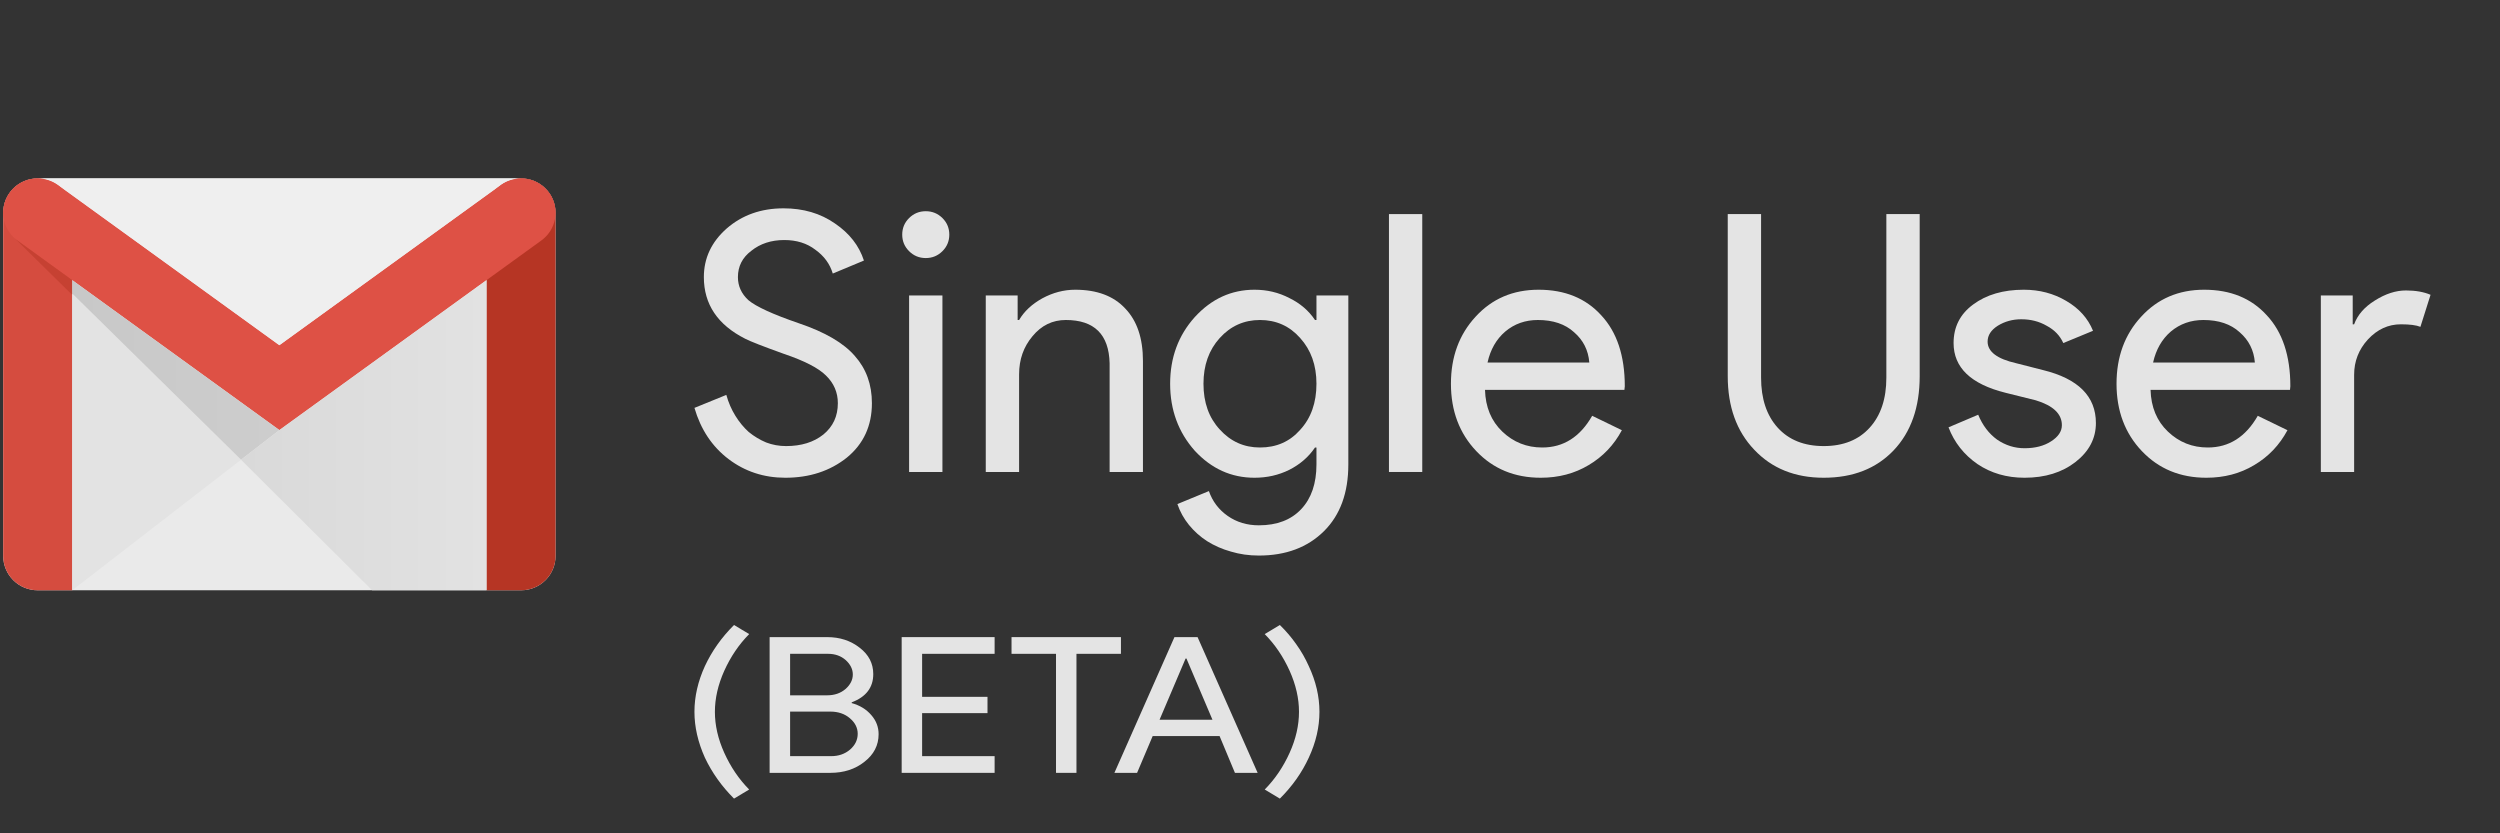 <svg width="72" height="24" viewBox="0 0 72 24" fill="none" xmlns="http://www.w3.org/2000/svg">
    <rect x="0" y="0" width="72" height="24" fill="#333333" stroke="none"/>
    <g clip-path="url(#clip0_2530_1355)">
        <path d="M15.006 17H1.086C0.822 17 0.569 16.896 0.383 16.71C0.197 16.525 0.092 16.274 0.092 16.012V6.127C0.092 5.865 0.197 5.613 0.383 5.428C0.569 5.242 0.822 5.138 1.086 5.138H15.006C15.27 5.138 15.522 5.242 15.709 5.428C15.895 5.613 16 5.865 16 6.127V16.012C16 16.274 15.895 16.525 15.709 16.71C15.522 16.896 15.27 17 15.006 17Z" fill="#EAEAEA"/>
        <path d="M2.08 17H1.086C0.822 17 0.569 16.896 0.383 16.71C0.197 16.525 0.092 16.274 0.092 16.012V6.127C0.092 5.997 0.118 5.868 0.167 5.748C0.217 5.629 0.291 5.52 0.383 5.428C0.475 5.336 0.585 5.263 0.706 5.213C0.826 5.164 0.955 5.138 1.086 5.138C1.217 5.138 1.346 5.164 1.467 5.213C1.587 5.263 1.697 5.336 1.789 5.428C1.881 5.52 1.955 5.629 2.005 5.748C2.055 5.868 2.08 5.997 2.08 6.127V17Z" fill="#D54C3F"/>
        <path d="M14.011 17H15.005C15.269 17 15.522 16.896 15.709 16.71C15.895 16.525 16 16.274 16 16.012V6.127C16 5.865 15.895 5.613 15.709 5.428C15.522 5.242 15.269 5.138 15.005 5.138C14.742 5.138 14.489 5.242 14.302 5.428C14.116 5.613 14.011 5.865 14.011 6.127V17Z" fill="#B63524"/>
        <path d="M15.575 6.937C15.682 6.863 15.773 6.768 15.844 6.659C15.914 6.55 15.962 6.427 15.985 6.3C16.007 6.172 16.005 6.041 15.977 5.914C15.948 5.787 15.896 5.667 15.821 5.561C15.746 5.454 15.651 5.363 15.541 5.294C15.431 5.224 15.308 5.176 15.179 5.153C15.051 5.131 14.919 5.133 14.791 5.161C14.664 5.189 14.543 5.242 14.436 5.316L8.046 9.941L8.046 9.942L8.045 9.941L1.655 5.316C1.439 5.166 1.172 5.107 0.912 5.153C0.652 5.199 0.421 5.346 0.27 5.561C0.119 5.776 0.061 6.041 0.107 6.3C0.153 6.558 0.3 6.787 0.516 6.937L0.49 6.918L8.046 12.387M15.602 6.918L8.046 12.387L15.602 6.918Z" fill="#DE5145"/>
        <path d="M15.006 5.138C14.794 5.138 14.597 5.204 14.436 5.316L8.046 9.941L8.046 9.942L8.045 9.941L1.655 5.316C1.488 5.2 1.29 5.138 1.086 5.138H15.006Z" fill="#EFEFEF"/>
        <path d="M2.081 8.495L0.405 6.845L0.404 6.846C0.439 6.879 0.477 6.91 0.517 6.937L0.49 6.918L2.081 8.069L2.081 8.507" fill="#C64132"/>
        <path d="M6.941 13.241L2.08 17L2.08 8.454L6.94 13.239" fill="#E3E3E3"/>
        <path d="M6.942 13.241L8.046 12.387L2.081 8.069V8.454L6.941 13.239L6.942 13.241Z" fill="url(#paint0_linear_2530_1355)"/>
        <path d="M10.717 17H14.011V8.069L8.046 12.387L6.94 13.239L10.717 17Z" fill="url(#paint1_linear_2530_1355)"/>
    </g>
    <path d="M25.111 11.612C25.111 12.262 24.871 12.784 24.391 13.178C23.904 13.566 23.313 13.759 22.618 13.759C21.999 13.759 21.453 13.579 20.98 13.22C20.508 12.86 20.181 12.369 20 11.747L20.918 11.373C20.98 11.595 21.067 11.795 21.179 11.975C21.29 12.155 21.418 12.31 21.564 12.442C21.717 12.566 21.884 12.667 22.065 12.743C22.246 12.812 22.437 12.847 22.639 12.847C23.077 12.847 23.435 12.736 23.713 12.514C23.991 12.286 24.13 11.986 24.13 11.612C24.13 11.301 24.015 11.035 23.786 10.813C23.57 10.599 23.167 10.391 22.576 10.191C21.978 9.976 21.606 9.831 21.46 9.755C20.668 9.354 20.271 8.763 20.271 7.981C20.271 7.435 20.49 6.968 20.928 6.581C21.373 6.194 21.919 6 22.566 6C23.136 6 23.63 6.145 24.047 6.436C24.464 6.719 24.742 7.075 24.881 7.504L23.984 7.878C23.901 7.601 23.734 7.373 23.483 7.193C23.24 7.006 22.941 6.913 22.587 6.913C22.211 6.913 21.895 7.017 21.637 7.224C21.38 7.418 21.252 7.67 21.252 7.981C21.252 8.237 21.352 8.459 21.554 8.645C21.776 8.832 22.26 9.053 23.004 9.309C23.762 9.565 24.3 9.88 24.62 10.253C24.947 10.62 25.111 11.073 25.111 11.612Z" fill="#E4E4E4"/>
    <path d="M27.34 6.757C27.34 6.944 27.274 7.103 27.142 7.234C27.009 7.366 26.85 7.432 26.662 7.432C26.474 7.432 26.314 7.366 26.182 7.234C26.05 7.103 25.984 6.944 25.984 6.757C25.984 6.571 26.05 6.411 26.182 6.28C26.314 6.149 26.474 6.083 26.662 6.083C26.85 6.083 27.009 6.149 27.142 6.28C27.274 6.411 27.34 6.571 27.34 6.757ZM27.142 8.51V13.593H26.182V8.51H27.142Z" fill="#E4E4E4"/>
    <path d="M28.39 8.51H29.308V9.216H29.35C29.496 8.967 29.718 8.759 30.017 8.593C30.323 8.427 30.64 8.344 30.966 8.344C31.592 8.344 32.072 8.524 32.406 8.884C32.746 9.237 32.917 9.741 32.917 10.398V13.593H31.957V10.461C31.936 9.631 31.516 9.216 30.695 9.216C30.313 9.216 29.993 9.371 29.736 9.683C29.479 9.987 29.35 10.353 29.35 10.782V13.593H28.39V8.51Z" fill="#E4E4E4"/>
    <path d="M36.287 12.888C36.76 12.888 37.145 12.719 37.444 12.38C37.757 12.041 37.914 11.598 37.914 11.052C37.914 10.519 37.757 10.08 37.444 9.734C37.139 9.389 36.753 9.216 36.287 9.216C35.828 9.216 35.442 9.389 35.129 9.734C34.816 10.08 34.66 10.519 34.66 11.052C34.66 11.591 34.816 12.03 35.129 12.369C35.442 12.715 35.828 12.888 36.287 12.888ZM36.255 16C35.97 16 35.703 15.962 35.452 15.886C35.202 15.817 34.973 15.716 34.764 15.585C34.562 15.454 34.389 15.298 34.242 15.118C34.096 14.938 33.985 14.738 33.909 14.517L34.816 14.143C34.92 14.441 35.101 14.679 35.358 14.859C35.616 15.039 35.915 15.129 36.255 15.129C36.777 15.129 37.184 14.973 37.476 14.662C37.768 14.351 37.914 13.922 37.914 13.376V12.888H37.872C37.691 13.158 37.444 13.372 37.132 13.531C36.826 13.683 36.492 13.759 36.13 13.759C35.463 13.759 34.889 13.5 34.409 12.981C33.937 12.449 33.7 11.806 33.7 11.052C33.7 10.298 33.937 9.658 34.409 9.133C34.889 8.607 35.463 8.344 36.13 8.344C36.492 8.344 36.826 8.424 37.132 8.583C37.444 8.735 37.691 8.946 37.872 9.216H37.914V8.51H38.832V13.376C38.832 14.192 38.599 14.831 38.133 15.295C37.66 15.765 37.034 16 36.255 16Z" fill="#E4E4E4"/>
    <path d="M40.961 6.166V13.593H40.002V6.166H40.961Z" fill="#E4E4E4"/>
    <path d="M44.374 13.759C43.623 13.759 43.004 13.504 42.517 12.992C42.031 12.48 41.787 11.833 41.787 11.052C41.787 10.277 42.024 9.634 42.496 9.122C42.969 8.604 43.574 8.344 44.311 8.344C45.069 8.344 45.671 8.59 46.116 9.081C46.568 9.565 46.794 10.246 46.794 11.124L46.783 11.228H42.768C42.782 11.726 42.949 12.127 43.268 12.431C43.588 12.736 43.971 12.888 44.416 12.888C45.028 12.888 45.507 12.584 45.855 11.975L46.71 12.39C46.481 12.819 46.161 13.154 45.751 13.396C45.347 13.638 44.888 13.759 44.374 13.759ZM42.841 10.44H45.772C45.744 10.087 45.598 9.797 45.333 9.568C45.076 9.333 44.728 9.216 44.291 9.216C43.929 9.216 43.616 9.326 43.352 9.548C43.094 9.769 42.924 10.066 42.841 10.44Z" fill="#E4E4E4"/>
    <path d="M52.523 13.759C51.696 13.759 51.028 13.49 50.52 12.95C50.013 12.418 49.759 11.712 49.759 10.834V6.166H50.719V10.876C50.719 11.484 50.879 11.965 51.198 12.317C51.518 12.67 51.96 12.847 52.523 12.847C53.086 12.847 53.528 12.67 53.847 12.317C54.167 11.965 54.327 11.484 54.327 10.876V6.166H55.287V10.834C55.287 11.733 55.036 12.445 54.536 12.971C54.035 13.496 53.364 13.759 52.523 13.759Z" fill="#E4E4E4"/>
    <path d="M60.362 12.183C60.362 12.625 60.167 12.999 59.778 13.303C59.389 13.607 58.898 13.759 58.307 13.759C57.793 13.759 57.341 13.628 56.951 13.365C56.562 13.095 56.284 12.743 56.117 12.307L56.972 11.944C57.097 12.248 57.278 12.487 57.515 12.66C57.758 12.826 58.022 12.909 58.307 12.909C58.613 12.909 58.867 12.843 59.069 12.712C59.277 12.58 59.382 12.425 59.382 12.245C59.382 11.92 59.131 11.681 58.631 11.529L57.755 11.311C56.76 11.062 56.263 10.585 56.263 9.88C56.263 9.416 56.451 9.046 56.826 8.77C57.209 8.486 57.695 8.344 58.286 8.344C58.738 8.344 59.145 8.452 59.507 8.666C59.875 8.88 60.133 9.167 60.279 9.527L59.423 9.88C59.326 9.665 59.166 9.499 58.944 9.382C58.728 9.257 58.485 9.195 58.213 9.195C57.963 9.195 57.737 9.257 57.535 9.382C57.341 9.506 57.243 9.658 57.243 9.838C57.243 10.129 57.518 10.336 58.067 10.461L58.839 10.658C59.854 10.907 60.362 11.415 60.362 12.183Z" fill="#E4E4E4"/>
    <path d="M63.543 13.759C62.792 13.759 62.173 13.504 61.686 12.992C61.199 12.48 60.956 11.833 60.956 11.052C60.956 10.277 61.192 9.634 61.665 9.122C62.138 8.604 62.743 8.344 63.48 8.344C64.238 8.344 64.839 8.59 65.284 9.081C65.736 9.565 65.962 10.246 65.962 11.124L65.952 11.228H61.936C61.95 11.726 62.117 12.127 62.437 12.431C62.757 12.736 63.139 12.888 63.584 12.888C64.196 12.888 64.676 12.584 65.024 11.975L65.879 12.39C65.649 12.819 65.33 13.154 64.919 13.396C64.516 13.638 64.057 13.759 63.543 13.759ZM62.009 10.44H64.94C64.912 10.087 64.766 9.797 64.502 9.568C64.245 9.333 63.897 9.216 63.459 9.216C63.098 9.216 62.785 9.326 62.52 9.548C62.263 9.769 62.093 10.066 62.009 10.44Z" fill="#E4E4E4"/>
    <path d="M67.799 13.593H66.84V8.51H67.758V9.34H67.799C67.897 9.071 68.095 8.842 68.394 8.656C68.7 8.462 68.999 8.365 69.291 8.365C69.569 8.365 69.805 8.407 70 8.49L69.708 9.413C69.59 9.364 69.402 9.34 69.145 9.34C68.783 9.34 68.467 9.485 68.196 9.776C67.931 10.066 67.799 10.405 67.799 10.793V13.593Z" fill="#E4E4E4"/>
    <path d="M21.576 18.262C21.281 18.56 21.042 18.913 20.858 19.321C20.679 19.721 20.589 20.114 20.589 20.5C20.589 20.889 20.679 21.282 20.858 21.679C21.042 22.087 21.281 22.44 21.576 22.738L21.14 23C20.786 22.647 20.506 22.254 20.301 21.821C20.1 21.373 20 20.933 20 20.5C20 20.063 20.1 19.625 20.301 19.184C20.502 18.752 20.781 18.357 21.14 18L21.576 18.262Z" fill="#E4E4E4"/>
    <path d="M22.165 22.258V18.349H23.824C24.187 18.349 24.499 18.451 24.759 18.655C25.02 18.855 25.15 19.108 25.15 19.414C25.15 19.799 24.943 20.071 24.529 20.227V20.249C24.764 20.314 24.951 20.429 25.092 20.593C25.233 20.753 25.304 20.937 25.304 21.144C25.304 21.464 25.167 21.73 24.894 21.941C24.629 22.152 24.302 22.258 23.914 22.258H22.165ZM22.755 18.83V20.025H23.824C24.033 20.025 24.208 19.965 24.349 19.845C24.49 19.721 24.561 19.581 24.561 19.425C24.561 19.272 24.492 19.134 24.356 19.01C24.219 18.89 24.05 18.83 23.85 18.83H22.755ZM22.755 20.494V21.777H23.939C24.153 21.777 24.334 21.714 24.484 21.586C24.629 21.459 24.702 21.308 24.702 21.133C24.702 20.962 24.627 20.813 24.477 20.686C24.328 20.558 24.14 20.494 23.914 20.494H22.755Z" fill="#E4E4E4"/>
    <path d="M28.645 18.349V18.83H26.557V20.069H28.44V20.538H26.557V21.777H28.645V22.258H25.968V18.349H28.645Z" fill="#E4E4E4"/>
    <path d="M31.002 18.83V22.258H30.413V18.83H29.132V18.349H32.283V18.83H31.002Z" fill="#E4E4E4"/>
    <path d="M34.145 18.966L33.395 20.729H34.919L34.17 18.966H34.145ZM32.748 22.258H32.095L33.824 18.349H34.49L36.22 22.258H35.566L35.124 21.199H33.197L32.748 22.258Z" fill="#E4E4E4"/>
    <path d="M36.86 18C37.039 18.175 37.197 18.36 37.334 18.557C37.475 18.753 37.594 18.962 37.693 19.184C37.898 19.621 38 20.06 38 20.5C38 20.94 37.898 21.381 37.693 21.821C37.496 22.25 37.219 22.643 36.86 23L36.424 22.738C36.719 22.44 36.958 22.087 37.142 21.679C37.321 21.282 37.411 20.889 37.411 20.5C37.411 20.114 37.321 19.721 37.142 19.321C36.958 18.913 36.719 18.56 36.424 18.262L36.86 18Z" fill="#E4E4E4"/>
    <defs>
        <linearGradient id="paint0_linear_2530_1355" x1="2.081" y1="10.655" x2="8.046" y2="10.655" gradientUnits="userSpaceOnUse">
            <stop stop-color="#C8C8C8"/>
            <stop offset="1" stop-color="#CDCDCD"/>
        </linearGradient>
        <linearGradient id="paint1_linear_2530_1355" x1="6.94" y1="12.534" x2="14.011" y2="12.534" gradientUnits="userSpaceOnUse">
            <stop stop-color="#D9D9D9"/>
            <stop offset="1" stop-color="#E2E2E2"/>
        </linearGradient>
        <clipPath id="clip0_2530_1355">
            <rect width="16" height="12" fill="white" transform="translate(0 5)"/>
        </clipPath>
    </defs>
</svg>
